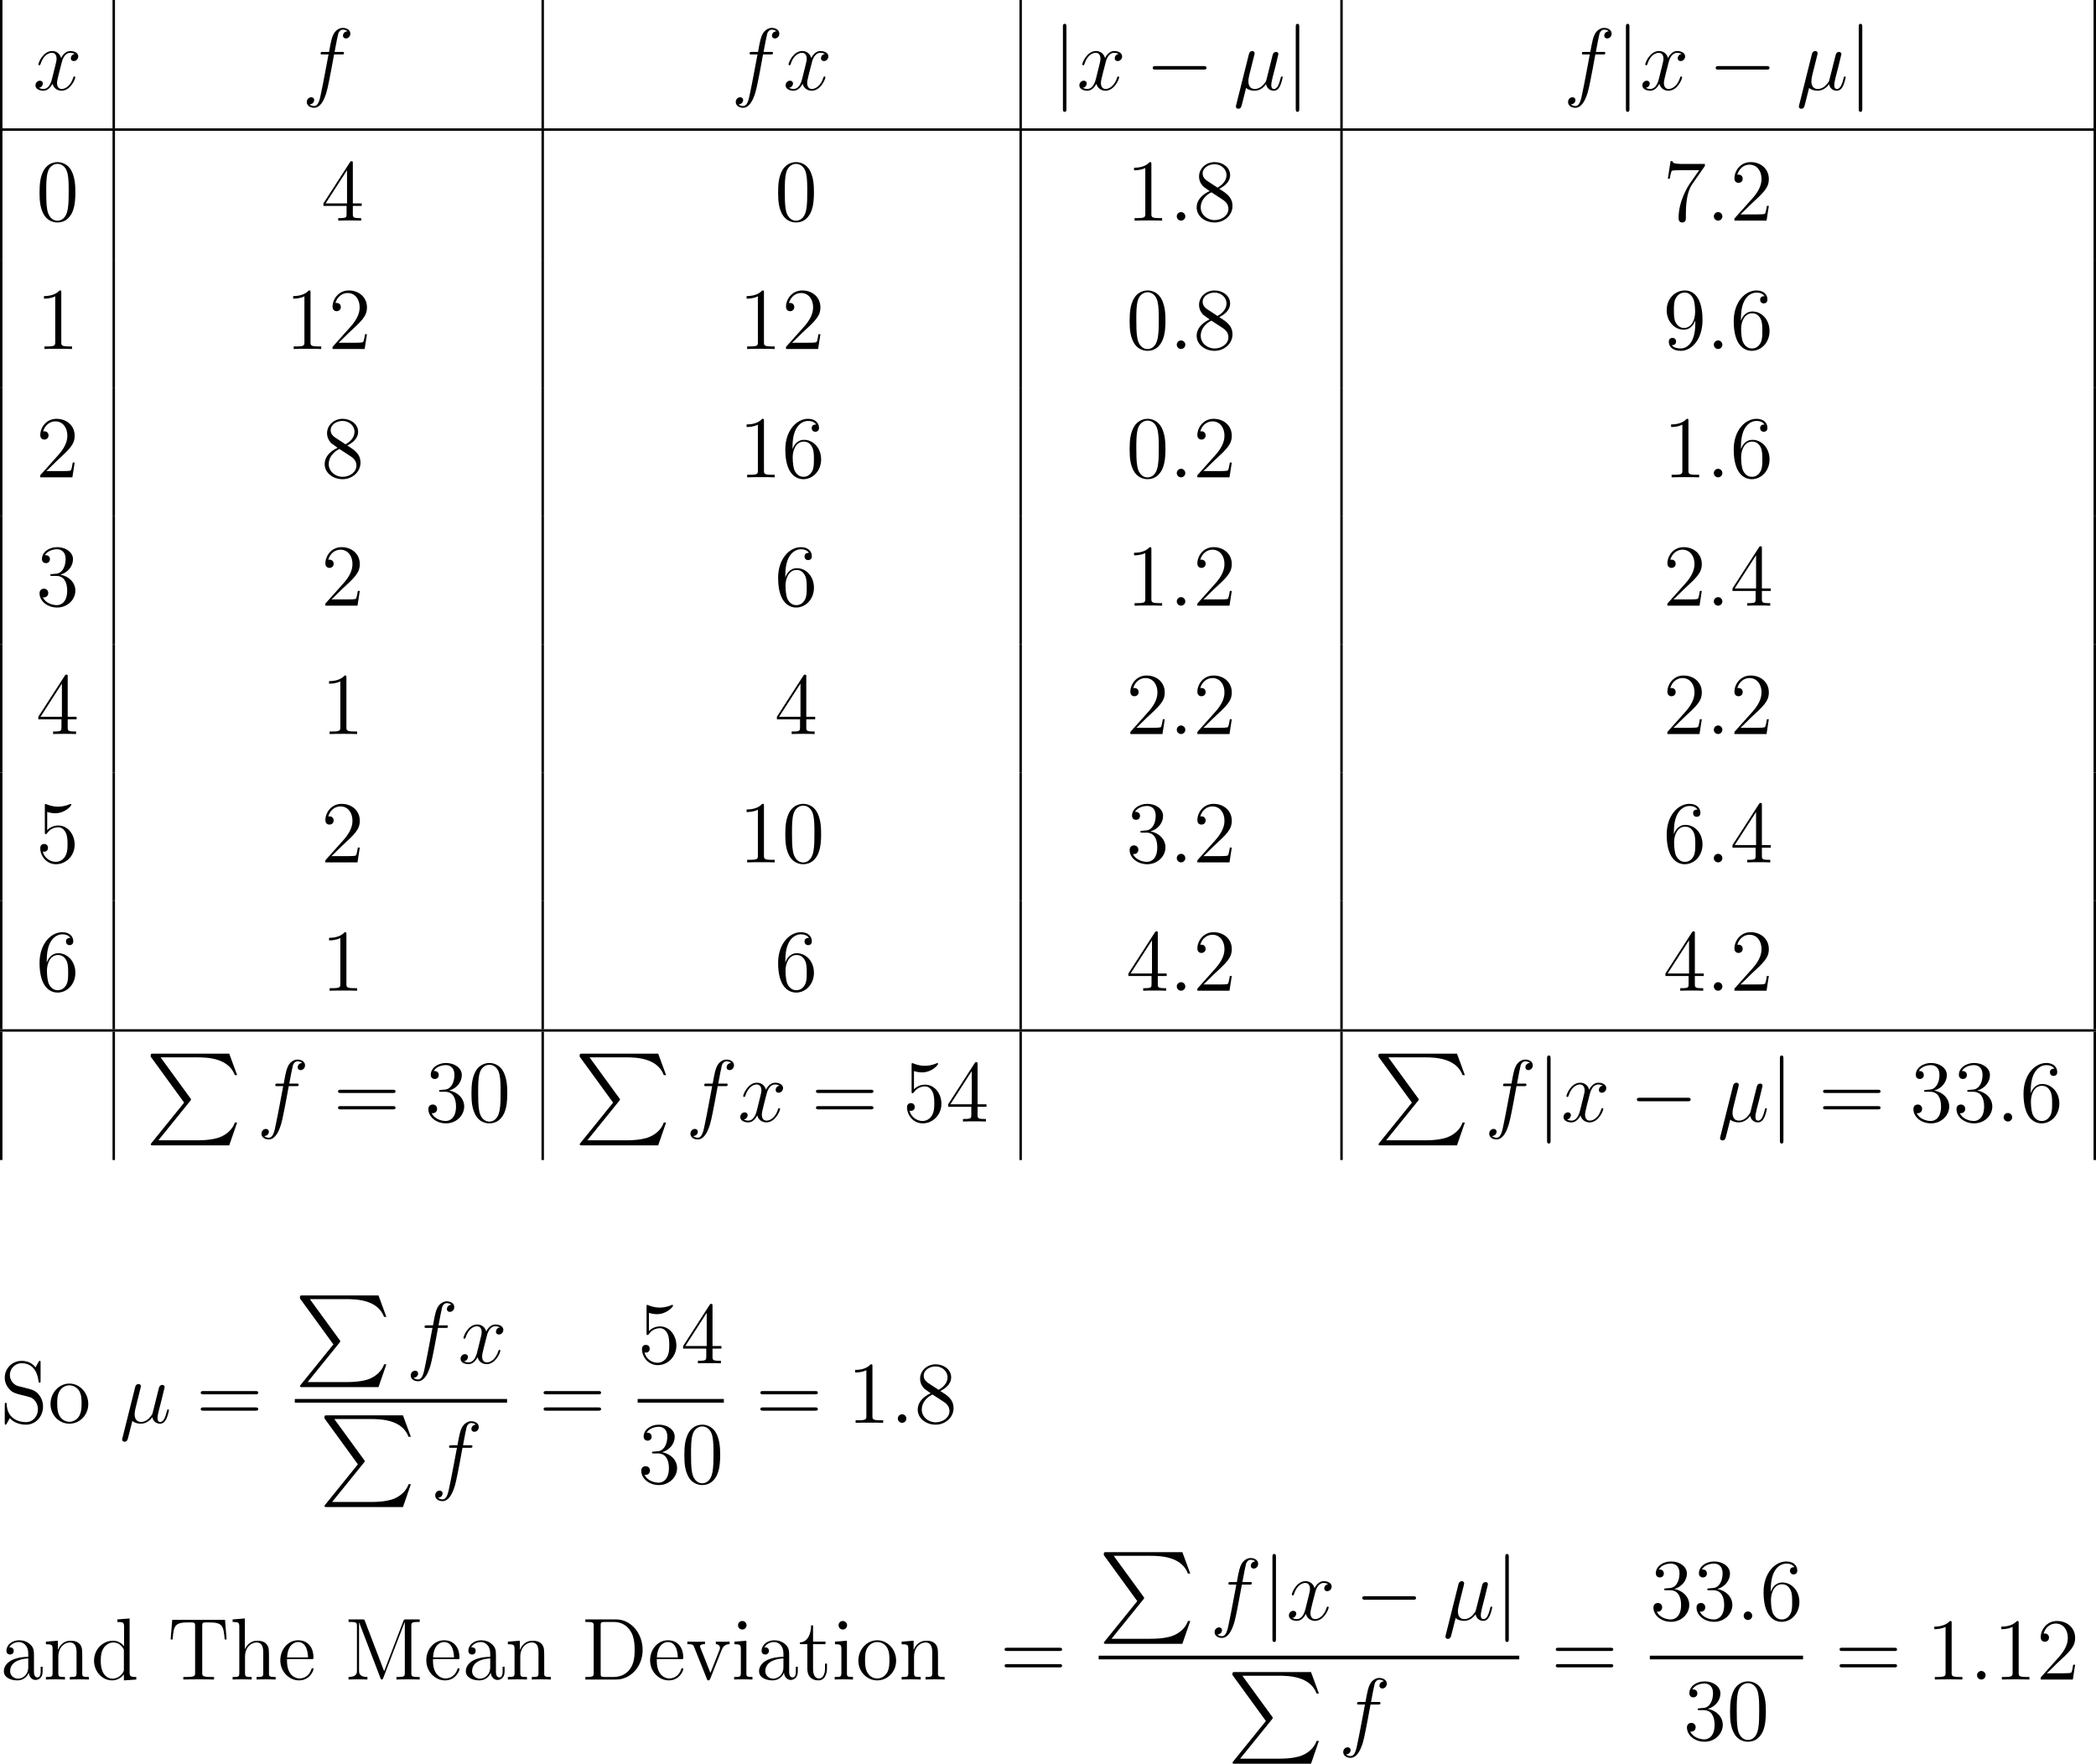 <?xml version='1.0' encoding='UTF-8'?>
<!-- This file was generated by dvisvgm 2.1.3 -->
<svg height='287.499pt' version='1.1' viewBox='-72 -72 341.662 287.499' width='341.662pt' xmlns='http://www.w3.org/2000/svg' xmlns:xlink='http://www.w3.org/1999/xlink'>
<defs>
<path d='M6.291 7.98L0.986 14.54C0.867 14.69 0.852 14.72 0.852 14.78C0.852 14.944 0.986 14.944 1.255 14.944H13.644L14.929 11.223H14.555C14.182 12.344 13.181 13.255 11.91 13.689C11.671 13.763 10.64 14.122 8.443 14.122H2.092L7.278 7.711C7.382 7.577 7.412 7.532 7.412 7.472S7.397 7.397 7.308 7.263L2.451 0.598H8.369C10.072 0.598 13.509 0.702 14.555 3.497H14.929L13.644 0H1.255C0.852 0 0.837 0.015 0.837 0.478L6.291 7.98Z' id='g0-80'/>
<path d='M2.066 -0.316C2.425 0.014 2.955 0.143 3.443 0.143C4.361 0.143 4.992 -0.473 5.322 -0.918C5.466 -0.158 6.068 0.143 6.571 0.143C7.001 0.143 7.345 -0.115 7.603 -0.631C7.833 -1.119 8.034 -1.994 8.034 -2.052C8.034 -2.123 7.976 -2.181 7.89 -2.181C7.761 -2.181 7.747 -2.109 7.69 -1.894C7.474 -1.047 7.202 -0.143 6.614 -0.143C6.198 -0.143 6.169 -0.516 6.169 -0.803C6.169 -1.133 6.298 -1.65 6.398 -2.08L6.8 -3.63C6.857 -3.902 7.015 -4.548 7.087 -4.806C7.173 -5.15 7.331 -5.767 7.331 -5.825C7.331 -6.04 7.159 -6.183 6.944 -6.183C6.814 -6.183 6.513 -6.126 6.398 -5.695L5.394 -1.707C5.322 -1.42 5.322 -1.392 5.136 -1.162C4.964 -0.918 4.404 -0.143 3.5 -0.143C2.697 -0.143 2.439 -0.732 2.439 -1.406C2.439 -1.822 2.568 -2.324 2.625 -2.568L3.271 -5.15C3.343 -5.423 3.457 -5.882 3.457 -5.968C3.457 -6.198 3.271 -6.327 3.084 -6.327C2.955 -6.327 2.64 -6.284 2.525 -5.825L0.445 2.482C0.43 2.554 0.402 2.64 0.402 2.726C0.402 2.941 0.574 3.084 0.789 3.084C1.205 3.084 1.291 2.754 1.392 2.353L2.066 -0.316Z' id='g2-22'/>
<path d='M2.64 -0.689C2.64 -1.105 2.295 -1.392 1.951 -1.392C1.535 -1.392 1.248 -1.047 1.248 -0.703C1.248 -0.287 1.592 0 1.937 0C2.353 0 2.64 -0.344 2.64 -0.689Z' id='g2-58'/>
<path d='M6.398 -5.767C6.685 -5.767 6.8 -5.767 6.8 -6.04C6.8 -6.183 6.685 -6.183 6.427 -6.183H5.265C5.538 -7.661 5.738 -8.679 5.853 -9.139C5.939 -9.483 6.241 -9.813 6.614 -9.813C6.915 -9.813 7.216 -9.684 7.36 -9.555C6.8 -9.497 6.628 -9.081 6.628 -8.837C6.628 -8.55 6.843 -8.378 7.116 -8.378C7.403 -8.378 7.833 -8.622 7.833 -9.167C7.833 -9.77 7.23 -10.1 6.599 -10.1C5.982 -10.1 5.38 -9.641 5.093 -9.081C4.835 -8.579 4.691 -8.063 4.361 -6.183H3.4C3.127 -6.183 2.984 -6.183 2.984 -5.925C2.984 -5.767 3.07 -5.767 3.357 -5.767H4.275C4.017 -4.433 3.429 -1.191 3.099 0.344C2.855 1.592 2.64 2.64 1.922 2.64C1.879 2.64 1.463 2.64 1.205 2.367C1.937 2.31 1.937 1.679 1.937 1.664C1.937 1.377 1.722 1.205 1.449 1.205C1.162 1.205 0.732 1.449 0.732 1.994C0.732 2.611 1.363 2.927 1.922 2.927C3.386 2.927 3.988 0.301 4.146 -0.416C4.404 -1.521 5.107 -5.337 5.179 -5.767H6.398Z' id='g2-102'/>
<path d='M6.8 -5.853C6.341 -5.767 6.169 -5.423 6.169 -5.15C6.169 -4.806 6.441 -4.691 6.642 -4.691C7.073 -4.691 7.374 -5.064 7.374 -5.452C7.374 -6.054 6.685 -6.327 6.083 -6.327C5.208 -6.327 4.72 -5.466 4.591 -5.193C4.261 -6.269 3.371 -6.327 3.113 -6.327C1.65 -6.327 0.875 -4.447 0.875 -4.132C0.875 -4.074 0.933 -4.003 1.033 -4.003C1.148 -4.003 1.176 -4.089 1.205 -4.146C1.693 -5.738 2.654 -6.04 3.07 -6.04C3.716 -6.04 3.845 -5.437 3.845 -5.093C3.845 -4.777 3.759 -4.447 3.587 -3.759L3.099 -1.793C2.884 -0.933 2.468 -0.143 1.707 -0.143C1.635 -0.143 1.277 -0.143 0.976 -0.33C1.492 -0.43 1.607 -0.861 1.607 -1.033C1.607 -1.32 1.392 -1.492 1.119 -1.492C0.775 -1.492 0.402 -1.191 0.402 -0.732C0.402 -0.129 1.076 0.143 1.693 0.143C2.381 0.143 2.869 -0.402 3.171 -0.99C3.4 -0.143 4.117 0.143 4.648 0.143C6.111 0.143 6.886 -1.736 6.886 -2.052C6.886 -2.123 6.829 -2.181 6.743 -2.181C6.614 -2.181 6.599 -2.109 6.556 -1.994C6.169 -0.732 5.337 -0.143 4.691 -0.143C4.189 -0.143 3.917 -0.516 3.917 -1.105C3.917 -1.42 3.974 -1.65 4.203 -2.597L4.706 -4.548C4.921 -5.409 5.409 -6.04 6.068 -6.04C6.097 -6.04 6.499 -6.04 6.8 -5.853Z' id='g2-120'/>
<path d='M6.427 -4.591C6.427 -5.782 6.355 -6.944 5.839 -8.034C5.251 -9.225 4.218 -9.54 3.515 -9.54C2.683 -9.54 1.664 -9.124 1.133 -7.933C0.732 -7.03 0.588 -6.14 0.588 -4.591C0.588 -3.199 0.689 -2.152 1.205 -1.133C1.765 -0.043 2.754 0.301 3.5 0.301C4.749 0.301 5.466 -0.445 5.882 -1.277C6.398 -2.353 6.427 -3.759 6.427 -4.591ZM3.5 0.014C3.041 0.014 2.109 -0.244 1.836 -1.808C1.679 -2.668 1.679 -3.759 1.679 -4.763C1.679 -5.939 1.679 -7.001 1.908 -7.847C2.152 -8.809 2.884 -9.253 3.5 -9.253C4.046 -9.253 4.878 -8.923 5.15 -7.69C5.337 -6.872 5.337 -5.738 5.337 -4.763C5.337 -3.802 5.337 -2.711 5.179 -1.836C4.906 -0.258 4.003 0.014 3.5 0.014Z' id='g3-48'/>
<path d='M4.132 -9.196C4.132 -9.526 4.132 -9.54 3.845 -9.54C3.5 -9.153 2.783 -8.622 1.306 -8.622V-8.206C1.635 -8.206 2.353 -8.206 3.142 -8.579V-1.105C3.142 -0.588 3.099 -0.416 1.836 -0.416H1.392V0C1.779 -0.029 3.171 -0.029 3.644 -0.029S5.495 -0.029 5.882 0V-0.416H5.437C4.175 -0.416 4.132 -0.588 4.132 -1.105V-9.196Z' id='g3-49'/>
<path d='M6.312 -2.41H5.997C5.954 -2.166 5.839 -1.377 5.695 -1.148C5.595 -1.019 4.777 -1.019 4.347 -1.019H1.693C2.08 -1.349 2.955 -2.267 3.328 -2.611C5.509 -4.619 6.312 -5.365 6.312 -6.786C6.312 -8.436 5.007 -9.54 3.343 -9.54S0.703 -8.12 0.703 -6.886C0.703 -6.155 1.334 -6.155 1.377 -6.155C1.679 -6.155 2.052 -6.37 2.052 -6.829C2.052 -7.23 1.779 -7.503 1.377 -7.503C1.248 -7.503 1.219 -7.503 1.176 -7.489C1.449 -8.464 2.224 -9.124 3.156 -9.124C4.376 -9.124 5.122 -8.106 5.122 -6.786C5.122 -5.566 4.419 -4.505 3.601 -3.587L0.703 -0.344V0H5.939L6.312 -2.41Z' id='g3-50'/>
<path d='M2.64 -5.15C2.396 -5.136 2.338 -5.122 2.338 -4.992C2.338 -4.849 2.41 -4.849 2.668 -4.849H3.328C4.548 -4.849 5.093 -3.845 5.093 -2.468C5.093 -0.588 4.117 -0.086 3.414 -0.086C2.726 -0.086 1.549 -0.416 1.133 -1.363C1.592 -1.291 2.008 -1.549 2.008 -2.066C2.008 -2.482 1.707 -2.769 1.306 -2.769C0.961 -2.769 0.588 -2.568 0.588 -2.023C0.588 -0.746 1.865 0.301 3.457 0.301C5.165 0.301 6.427 -1.004 6.427 -2.453C6.427 -3.773 5.365 -4.806 3.988 -5.05C5.236 -5.409 6.04 -6.456 6.04 -7.575C6.04 -8.708 4.863 -9.54 3.472 -9.54C2.037 -9.54 0.976 -8.665 0.976 -7.618C0.976 -7.044 1.42 -6.929 1.635 -6.929C1.937 -6.929 2.281 -7.144 2.281 -7.575C2.281 -8.034 1.937 -8.235 1.621 -8.235C1.535 -8.235 1.506 -8.235 1.463 -8.22C2.008 -9.196 3.357 -9.196 3.429 -9.196C3.902 -9.196 4.835 -8.981 4.835 -7.575C4.835 -7.302 4.792 -6.499 4.376 -5.882C3.945 -5.251 3.457 -5.208 3.07 -5.193L2.64 -5.15Z' id='g3-51'/>
<path d='M5.179 -9.339C5.179 -9.612 5.179 -9.684 4.978 -9.684C4.863 -9.684 4.82 -9.684 4.706 -9.512L0.387 -2.812V-2.396H4.16V-1.09C4.16 -0.56 4.132 -0.416 3.084 -0.416H2.798V0C3.127 -0.029 4.261 -0.029 4.663 -0.029S6.212 -0.029 6.542 0V-0.416H6.255C5.222 -0.416 5.179 -0.56 5.179 -1.09V-2.396H6.628V-2.812H5.179V-9.339ZM4.232 -8.22V-2.812H0.746L4.232 -8.22Z' id='g3-52'/>
<path d='M1.836 -8.22C2.453 -8.02 2.955 -8.005 3.113 -8.005C4.734 -8.005 5.767 -9.196 5.767 -9.397C5.767 -9.454 5.738 -9.526 5.652 -9.526C5.624 -9.526 5.595 -9.526 5.466 -9.468C4.663 -9.124 3.974 -9.081 3.601 -9.081C2.654 -9.081 1.98 -9.368 1.707 -9.483C1.607 -9.526 1.578 -9.526 1.564 -9.526C1.449 -9.526 1.449 -9.44 1.449 -9.21V-4.949C1.449 -4.691 1.449 -4.605 1.621 -4.605C1.693 -4.605 1.707 -4.619 1.851 -4.792C2.252 -5.38 2.927 -5.724 3.644 -5.724C4.404 -5.724 4.777 -5.021 4.892 -4.777C5.136 -4.218 5.15 -3.515 5.15 -2.97S5.15 -1.607 4.749 -0.961C4.433 -0.445 3.873 -0.086 3.242 -0.086C2.295 -0.086 1.363 -0.732 1.105 -1.779C1.176 -1.75 1.262 -1.736 1.334 -1.736C1.578 -1.736 1.965 -1.879 1.965 -2.367C1.965 -2.769 1.693 -2.998 1.334 -2.998C1.076 -2.998 0.703 -2.869 0.703 -2.31C0.703 -1.09 1.679 0.301 3.271 0.301C4.892 0.301 6.312 -1.062 6.312 -2.884C6.312 -4.591 5.165 -6.011 3.658 -6.011C2.841 -6.011 2.209 -5.652 1.836 -5.251V-8.22Z' id='g3-53'/>
<path d='M1.765 -4.992C1.765 -8.622 3.529 -9.196 4.304 -9.196C4.82 -9.196 5.337 -9.038 5.609 -8.608C5.437 -8.608 4.892 -8.608 4.892 -8.02C4.892 -7.704 5.107 -7.431 5.48 -7.431C5.839 -7.431 6.083 -7.647 6.083 -8.063C6.083 -8.809 5.538 -9.54 4.29 -9.54C2.482 -9.54 0.588 -7.69 0.588 -4.533C0.588 -0.588 2.31 0.301 3.529 0.301C5.093 0.301 6.427 -1.062 6.427 -2.927C6.427 -4.835 5.093 -6.111 3.658 -6.111C2.381 -6.111 1.908 -5.007 1.765 -4.605V-4.992ZM3.529 -0.086C2.625 -0.086 2.195 -0.889 2.066 -1.191C1.937 -1.564 1.793 -2.267 1.793 -3.271C1.793 -4.404 2.31 -5.825 3.601 -5.825C4.39 -5.825 4.806 -5.294 5.021 -4.806C5.251 -4.275 5.251 -3.558 5.251 -2.941C5.251 -2.209 5.251 -1.564 4.978 -1.019C4.619 -0.33 4.103 -0.086 3.529 -0.086Z' id='g3-54'/>
<path d='M6.814 -8.909V-9.239H3.357C1.621 -9.239 1.592 -9.425 1.535 -9.698H1.219L0.775 -6.829H1.09C1.133 -7.087 1.262 -7.976 1.449 -8.134C1.564 -8.22 2.64 -8.22 2.841 -8.22H5.882L4.361 -6.04C3.974 -5.48 2.525 -3.127 2.525 -0.43C2.525 -0.273 2.525 0.301 3.113 0.301C3.716 0.301 3.716 -0.258 3.716 -0.445V-1.162C3.716 -3.3 4.06 -4.964 4.734 -5.925L6.814 -8.909Z' id='g3-55'/>
<path d='M4.275 -5.179C4.992 -5.566 6.04 -6.226 6.04 -7.431C6.04 -8.679 4.835 -9.54 3.515 -9.54C2.095 -9.54 0.976 -8.493 0.976 -7.187C0.976 -6.7 1.119 -6.212 1.521 -5.724C1.679 -5.538 1.693 -5.523 2.697 -4.82C1.306 -4.175 0.588 -3.214 0.588 -2.166C0.588 -0.646 2.037 0.301 3.5 0.301C5.093 0.301 6.427 -0.875 6.427 -2.381C6.427 -3.845 5.394 -4.49 4.275 -5.179ZM2.324 -6.47C2.138 -6.599 1.564 -6.972 1.564 -7.675C1.564 -8.608 2.539 -9.196 3.5 -9.196C4.533 -9.196 5.452 -8.45 5.452 -7.417C5.452 -6.542 4.82 -5.839 3.988 -5.38L2.324 -6.47ZM2.998 -4.619L4.734 -3.486C5.107 -3.242 5.767 -2.798 5.767 -1.922C5.767 -0.832 4.663 -0.086 3.515 -0.086C2.295 -0.086 1.248 -0.976 1.248 -2.166C1.248 -3.285 2.066 -4.189 2.998 -4.619Z' id='g3-56'/>
<path d='M5.251 -4.175C5.251 -0.789 3.744 -0.086 2.884 -0.086C2.539 -0.086 1.779 -0.129 1.42 -0.631H1.506C1.607 -0.603 2.123 -0.689 2.123 -1.219C2.123 -1.535 1.908 -1.808 1.535 -1.808S0.933 -1.564 0.933 -1.191C0.933 -0.301 1.65 0.301 2.898 0.301C4.691 0.301 6.427 -1.607 6.427 -4.72C6.427 -8.579 4.82 -9.54 3.558 -9.54C1.98 -9.54 0.588 -8.22 0.588 -6.327S1.922 -3.142 3.357 -3.142C4.419 -3.142 4.964 -3.917 5.251 -4.648V-4.175ZM3.414 -3.429C2.511 -3.429 2.123 -4.16 1.994 -4.433C1.765 -4.978 1.765 -5.667 1.765 -6.312C1.765 -7.116 1.765 -7.804 2.138 -8.393C2.396 -8.78 2.783 -9.196 3.558 -9.196C4.376 -9.196 4.792 -8.479 4.935 -8.149C5.222 -7.446 5.222 -6.226 5.222 -6.011C5.222 -4.806 4.677 -3.429 3.414 -3.429Z' id='g3-57'/>
<path d='M9.684 -4.648C9.885 -4.648 10.143 -4.648 10.143 -4.906C10.143 -5.179 9.899 -5.179 9.684 -5.179H1.234C1.033 -5.179 0.775 -5.179 0.775 -4.921C0.775 -4.648 1.019 -4.648 1.234 -4.648H9.684ZM9.684 -1.98C9.885 -1.98 10.143 -1.98 10.143 -2.238C10.143 -2.511 9.899 -2.511 9.684 -2.511H1.234C1.033 -2.511 0.775 -2.511 0.775 -2.252C0.775 -1.98 1.019 -1.98 1.234 -1.98H9.684Z' id='g3-61'/>
<path d='M0.603 -9.798V-9.382H0.889C1.922 -9.382 1.965 -9.239 1.965 -8.708V-1.09C1.965 -0.56 1.922 -0.416 0.889 -0.416H0.603V0H5.624C8.02 0 9.942 -2.152 9.942 -4.806C9.942 -7.575 8.005 -9.798 5.624 -9.798H0.603ZM3.759 -0.416C3.127 -0.416 3.099 -0.516 3.099 -0.99V-8.809C3.099 -9.282 3.127 -9.382 3.759 -9.382H5.265C6.456 -9.382 7.403 -8.809 7.991 -7.862C8.636 -6.843 8.636 -5.394 8.636 -4.82C8.636 -4.017 8.622 -2.668 7.804 -1.607C7.331 -1.004 6.47 -0.416 5.265 -0.416H3.759Z' id='g3-68'/>
<path d='M3.3 -9.526C3.199 -9.798 3.185 -9.798 2.855 -9.798H0.631V-9.382H0.918C1.951 -9.382 1.994 -9.239 1.994 -8.708V-1.478C1.994 -1.09 1.994 -0.416 0.631 -0.416V0C1.004 -0.029 1.765 -0.029 2.166 -0.029S3.328 -0.029 3.701 0V-0.416C2.338 -0.416 2.338 -1.09 2.338 -1.478V-9.311H2.353L5.81 -0.273C5.868 -0.115 5.911 0 6.054 0C6.183 0 6.212 -0.072 6.298 -0.287L9.784 -9.382H9.798V-1.09C9.798 -0.56 9.755 -0.416 8.722 -0.416H8.436V0C8.766 -0.029 9.913 -0.029 10.329 -0.029S11.893 -0.029 12.223 0V-0.416H11.936C10.903 -0.416 10.86 -0.56 10.86 -1.09V-8.708C10.86 -9.239 10.903 -9.382 11.936 -9.382H12.223V-9.798H9.999C9.684 -9.798 9.669 -9.784 9.555 -9.512L6.427 -1.349L3.3 -9.526Z' id='g3-77'/>
<path d='M2.984 -5.982C2.252 -6.169 1.607 -6.886 1.607 -7.804C1.607 -8.809 2.41 -9.712 3.529 -9.712C5.882 -9.712 6.198 -7.388 6.284 -6.771C6.312 -6.599 6.312 -6.542 6.456 -6.542C6.614 -6.542 6.614 -6.614 6.614 -6.872V-9.77C6.614 -10.028 6.614 -10.1 6.47 -10.1C6.427 -10.1 6.37 -10.1 6.269 -9.913L5.796 -9.038C5.107 -9.928 4.16 -10.1 3.529 -10.1C1.937 -10.1 0.775 -8.823 0.775 -7.36C0.775 -6.671 1.019 -6.04 1.549 -5.466C2.052 -4.906 2.554 -4.777 3.572 -4.519C4.074 -4.404 4.863 -4.203 5.064 -4.117C5.738 -3.787 6.183 -3.013 6.183 -2.209C6.183 -1.133 5.423 -0.115 4.232 -0.115C3.587 -0.115 2.697 -0.273 1.994 -0.889C1.162 -1.635 1.105 -2.668 1.09 -3.142C1.076 -3.257 0.961 -3.257 0.933 -3.257C0.775 -3.257 0.775 -3.185 0.775 -2.927V-0.029C0.775 0.23 0.775 0.301 0.918 0.301C1.004 0.301 1.019 0.273 1.119 0.1C1.176 -0.014 1.478 -0.545 1.592 -0.76C2.109 -0.187 3.013 0.301 4.246 0.301C5.853 0.301 7.015 -1.062 7.015 -2.64C7.015 -3.515 6.685 -4.16 6.298 -4.634C5.767 -5.279 5.122 -5.437 4.562 -5.581L2.984 -5.982Z' id='g3-83'/>
<path d='M9.368 -9.727H0.76L0.502 -6.528H0.818C1.019 -8.794 1.148 -9.311 3.414 -9.311C3.673 -9.311 4.074 -9.311 4.189 -9.282C4.476 -9.239 4.49 -9.067 4.49 -8.737V-1.105C4.49 -0.617 4.49 -0.416 3.084 -0.416H2.568V0C3.027 -0.029 4.505 -0.029 5.064 -0.029S7.116 -0.029 7.575 0V-0.416H7.058C5.652 -0.416 5.652 -0.617 5.652 -1.105V-8.737C5.652 -9.095 5.681 -9.225 5.911 -9.282C6.025 -9.311 6.441 -9.311 6.714 -9.311C8.981 -9.311 9.11 -8.794 9.311 -6.528H9.626L9.368 -9.727Z' id='g3-84'/>
<path d='M5.538 -3.83C5.538 -4.605 5.538 -5.179 4.906 -5.738C4.404 -6.198 3.759 -6.398 3.127 -6.398C1.951 -6.398 1.047 -5.624 1.047 -4.691C1.047 -4.275 1.32 -4.074 1.65 -4.074C1.994 -4.074 2.238 -4.318 2.238 -4.663C2.238 -5.251 1.722 -5.251 1.506 -5.251C1.836 -5.853 2.525 -6.111 3.099 -6.111C3.759 -6.111 4.605 -5.566 4.605 -4.275V-3.701C1.722 -3.658 0.631 -2.453 0.631 -1.349C0.631 -0.215 1.951 0.143 2.826 0.143C3.773 0.143 4.419 -0.43 4.691 -1.119C4.749 -0.445 5.193 0.072 5.81 0.072C6.111 0.072 6.944 -0.129 6.944 -1.277V-2.08H6.628V-1.277C6.628 -0.459 6.284 -0.344 6.083 -0.344C5.538 -0.344 5.538 -1.105 5.538 -1.32V-3.83ZM4.605 -2.023C4.605 -0.617 3.558 -0.143 2.941 -0.143C2.238 -0.143 1.65 -0.66 1.65 -1.349C1.65 -3.242 4.089 -3.414 4.605 -3.443V-2.023Z' id='g3-97'/>
<path d='M4.304 -9.798V-9.382C5.279 -9.382 5.394 -9.282 5.394 -8.579V-5.409C5.093 -5.825 4.476 -6.327 3.601 -6.327C1.937 -6.327 0.502 -4.921 0.502 -3.084C0.502 -1.262 1.865 0.143 3.443 0.143C4.533 0.143 5.165 -0.574 5.365 -0.846V0.143L7.388 0V-0.416C6.413 -0.416 6.298 -0.516 6.298 -1.219V-9.956L4.304 -9.798ZM5.365 -1.679C5.365 -1.42 5.365 -1.377 5.165 -1.062C4.82 -0.56 4.232 -0.143 3.515 -0.143C3.142 -0.143 1.592 -0.287 1.592 -3.07C1.592 -4.103 1.765 -4.677 2.08 -5.15C2.367 -5.595 2.941 -6.04 3.658 -6.04C4.548 -6.04 5.05 -5.394 5.193 -5.165C5.365 -4.921 5.365 -4.892 5.365 -4.634V-1.679Z' id='g3-100'/>
<path d='M5.495 -3.328C5.81 -3.328 5.839 -3.328 5.839 -3.601C5.839 -5.05 5.064 -6.398 3.328 -6.398C1.693 -6.398 0.43 -4.921 0.43 -3.142C0.43 -1.248 1.894 0.143 3.486 0.143C5.193 0.143 5.839 -1.406 5.839 -1.707C5.839 -1.793 5.767 -1.851 5.681 -1.851C5.566 -1.851 5.538 -1.779 5.509 -1.707C5.136 -0.502 4.175 -0.172 3.572 -0.172S1.521 -0.574 1.521 -3.056V-3.328H5.495ZM1.535 -3.601C1.65 -5.853 2.912 -6.111 3.314 -6.111C4.849 -6.111 4.935 -4.089 4.949 -3.601H1.535Z' id='g3-101'/>
<path d='M6.384 -3.486C6.384 -4.82 6.384 -5.222 6.054 -5.681C5.638 -6.241 4.964 -6.327 4.476 -6.327C3.242 -6.327 2.668 -5.394 2.468 -4.949H2.453V-9.956L0.459 -9.798V-9.382C1.435 -9.382 1.549 -9.282 1.549 -8.579V-1.062C1.549 -0.416 1.392 -0.416 0.459 -0.416V0C0.832 -0.029 1.607 -0.029 2.008 -0.029C2.425 -0.029 3.199 -0.029 3.572 0V-0.416C2.654 -0.416 2.482 -0.416 2.482 -1.062V-3.73C2.482 -5.236 3.472 -6.04 4.361 -6.04S5.452 -5.308 5.452 -4.433V-1.062C5.452 -0.416 5.294 -0.416 4.361 -0.416V0C4.734 -0.029 5.509 -0.029 5.911 -0.029C6.327 -0.029 7.101 -0.029 7.474 0V-0.416C6.757 -0.416 6.398 -0.416 6.384 -0.846V-3.486Z' id='g3-104'/>
<path d='M2.496 -8.837C2.496 -9.21 2.195 -9.54 1.793 -9.54C1.42 -9.54 1.105 -9.239 1.105 -8.852C1.105 -8.421 1.449 -8.149 1.793 -8.149C2.238 -8.149 2.496 -8.522 2.496 -8.837ZM0.516 -6.169V-5.753C1.435 -5.753 1.564 -5.667 1.564 -4.964V-1.062C1.564 -0.416 1.406 -0.416 0.473 -0.416V0C0.875 -0.029 1.564 -0.029 1.98 -0.029C2.138 -0.029 2.97 -0.029 3.457 0V-0.416C2.525 -0.416 2.468 -0.488 2.468 -1.047V-6.327L0.516 -6.169Z' id='g3-105'/>
<path d='M6.384 -3.486C6.384 -4.82 6.384 -5.222 6.054 -5.681C5.638 -6.241 4.964 -6.327 4.476 -6.327C3.084 -6.327 2.539 -5.136 2.425 -4.849H2.41V-6.327L0.459 -6.169V-5.753C1.435 -5.753 1.549 -5.652 1.549 -4.949V-1.062C1.549 -0.416 1.392 -0.416 0.459 -0.416V0C0.832 -0.029 1.607 -0.029 2.008 -0.029C2.425 -0.029 3.199 -0.029 3.572 0V-0.416C2.654 -0.416 2.482 -0.416 2.482 -1.062V-3.73C2.482 -5.236 3.472 -6.04 4.361 -6.04S5.452 -5.308 5.452 -4.433V-1.062C5.452 -0.416 5.294 -0.416 4.361 -0.416V0C4.734 -0.029 5.509 -0.029 5.911 -0.029C6.327 -0.029 7.101 -0.029 7.474 0V-0.416C6.757 -0.416 6.398 -0.416 6.384 -0.846V-3.486Z' id='g3-110'/>
<path d='M6.585 -3.07C6.585 -4.921 5.179 -6.398 3.515 -6.398C1.793 -6.398 0.43 -4.878 0.43 -3.07C0.43 -1.234 1.865 0.143 3.5 0.143C5.193 0.143 6.585 -1.262 6.585 -3.07ZM3.515 -0.172C2.984 -0.172 2.338 -0.402 1.922 -1.105C1.535 -1.75 1.521 -2.597 1.521 -3.199C1.521 -3.744 1.521 -4.619 1.965 -5.265C2.367 -5.882 2.998 -6.111 3.5 -6.111C4.06 -6.111 4.663 -5.853 5.05 -5.294C5.495 -4.634 5.495 -3.73 5.495 -3.199C5.495 -2.697 5.495 -1.808 5.122 -1.133C4.72 -0.445 4.06 -0.172 3.515 -0.172Z' id='g3-111'/>
<path d='M2.41 -5.767H4.433V-6.183H2.41V-8.823H2.095C2.08 -7.474 1.564 -6.097 0.258 -6.054V-5.767H1.478V-1.779C1.478 -0.187 2.539 0.143 3.3 0.143C4.203 0.143 4.677 -0.746 4.677 -1.779V-2.597H4.361V-1.808C4.361 -0.775 3.945 -0.172 3.386 -0.172C2.41 -0.172 2.41 -1.506 2.41 -1.75V-5.767Z' id='g3-116'/>
<path d='M5.853 -4.82C5.982 -5.136 6.226 -5.753 7.144 -5.767V-6.183C6.728 -6.155 6.528 -6.155 6.083 -6.155C5.782 -6.155 5.566 -6.155 4.906 -6.183V-5.767C5.509 -5.738 5.581 -5.308 5.581 -5.15C5.581 -5.021 5.552 -4.949 5.48 -4.777L4.017 -1.076L2.41 -5.122C2.338 -5.322 2.324 -5.322 2.324 -5.394C2.324 -5.767 2.869 -5.767 3.127 -5.767V-6.183C2.769 -6.155 2.023 -6.155 1.635 -6.155C1.162 -6.155 1.133 -6.155 0.258 -6.183V-5.767C1.062 -5.767 1.205 -5.71 1.377 -5.265L3.429 -0.129C3.5 0.072 3.529 0.143 3.701 0.143C3.802 0.143 3.888 0.115 3.988 -0.129L5.853 -4.82Z' id='g3-118'/>
<path d='M9.454 -3.3C9.698 -3.3 9.956 -3.3 9.956 -3.587S9.698 -3.873 9.454 -3.873H1.693C1.449 -3.873 1.191 -3.873 1.191 -3.587S1.449 -3.3 1.693 -3.3H9.454Z' id='g1-0'/>
<path d='M2.281 -10.243C2.281 -10.501 2.281 -10.76 1.994 -10.76S1.707 -10.501 1.707 -10.243V3.07C1.707 3.328 1.707 3.587 1.994 3.587S2.281 3.328 2.281 3.07V-10.243Z' id='g1-106'/>
</defs>
<g id='page1'>
<rect height='20.922' width='0.399' x='-72' y='-72'/>
<use x='-66.62' xlink:href='#g2-120' y='-57.355'/>
<rect height='20.922' width='0.399' x='-53.656' y='-72'/>
<use x='-22.723' xlink:href='#g2-102' y='-57.355'/>
<rect height='20.922' width='0.399' x='16.268' y='-72'/>
<use x='47.202' xlink:href='#g2-102' y='-57.355'/>
<use x='55.658' xlink:href='#g2-120' y='-57.355'/>
<rect height='20.922' width='0.399' x='94.176' y='-72'/>
<use x='99.555' xlink:href='#g1-106' y='-57.355'/>
<use x='103.541' xlink:href='#g2-120' y='-57.355'/>
<use x='114.711' xlink:href='#g1-0' y='-57.355'/>
<use x='129.057' xlink:href='#g2-22' y='-57.355'/>
<use x='137.509' xlink:href='#g1-106' y='-57.355'/>
<rect height='20.922' width='0.399' x='146.475' y='-72'/>
<use x='182.872' xlink:href='#g2-102' y='-57.355'/>
<use x='191.327' xlink:href='#g1-106' y='-57.355'/>
<use x='195.312' xlink:href='#g2-120' y='-57.355'/>
<use x='206.483' xlink:href='#g1-0' y='-57.355'/>
<use x='220.829' xlink:href='#g2-22' y='-57.355'/>
<use x='229.281' xlink:href='#g1-106' y='-57.355'/>
<rect height='20.922' width='0.399' x='269.264' y='-72'/>
<rect height='0.399' width='341.662' x='-72' y='-51.078'/>
<rect height='20.922' width='0.399' x='-72' y='-50.68'/>
<use x='-66.141' xlink:href='#g3-48' y='-36.035'/>
<rect height='20.922' width='0.399' x='-53.656' y='-50.68'/>
<use x='-19.665' xlink:href='#g3-52' y='-36.035'/>
<rect height='20.922' width='0.399' x='16.268' y='-50.68'/>
<use x='54.251' xlink:href='#g3-48' y='-36.035'/>
<rect height='20.922' width='0.399' x='94.176' y='-50.68'/>
<use x='111.55' xlink:href='#g3-49' y='-36.035'/>
<use x='118.574' xlink:href='#g2-58' y='-36.035'/>
<use x='122.476' xlink:href='#g3-56' y='-36.035'/>
<rect height='20.922' width='0.399' x='146.475' y='-50.68'/>
<use x='199.094' xlink:href='#g3-55' y='-36.035'/>
<use x='206.118' xlink:href='#g2-58' y='-36.035'/>
<use x='210.02' xlink:href='#g3-50' y='-36.035'/>
<rect height='20.922' width='0.399' x='269.264' y='-50.68'/>
<rect height='20.922' width='0.399' x='-72' y='-29.759'/>
<use x='-66.141' xlink:href='#g3-49' y='-15.114'/>
<rect height='20.922' width='0.399' x='-53.656' y='-29.759'/>
<use x='-25.518' xlink:href='#g3-49' y='-15.114'/>
<use x='-18.495' xlink:href='#g3-50' y='-15.114'/>
<rect height='20.922' width='0.399' x='16.268' y='-29.759'/>
<use x='48.398' xlink:href='#g3-49' y='-15.114'/>
<use x='55.421' xlink:href='#g3-50' y='-15.114'/>
<rect height='20.922' width='0.399' x='94.176' y='-29.759'/>
<use x='111.55' xlink:href='#g3-48' y='-15.114'/>
<use x='118.574' xlink:href='#g2-58' y='-15.114'/>
<use x='122.476' xlink:href='#g3-56' y='-15.114'/>
<rect height='20.922' width='0.399' x='146.475' y='-29.759'/>
<use x='199.094' xlink:href='#g3-57' y='-15.114'/>
<use x='206.118' xlink:href='#g2-58' y='-15.114'/>
<use x='210.02' xlink:href='#g3-54' y='-15.114'/>
<rect height='20.922' width='0.399' x='269.264' y='-29.759'/>
<rect height='20.922' width='0.399' x='-72' y='-8.837'/>
<use x='-66.141' xlink:href='#g3-50' y='5.808'/>
<rect height='20.922' width='0.399' x='-53.656' y='-8.837'/>
<use x='-19.665' xlink:href='#g3-56' y='5.808'/>
<rect height='20.922' width='0.399' x='16.268' y='-8.837'/>
<use x='48.398' xlink:href='#g3-49' y='5.808'/>
<use x='55.421' xlink:href='#g3-54' y='5.808'/>
<rect height='20.922' width='0.399' x='94.176' y='-8.837'/>
<use x='111.55' xlink:href='#g3-48' y='5.808'/>
<use x='118.574' xlink:href='#g2-58' y='5.808'/>
<use x='122.476' xlink:href='#g3-50' y='5.808'/>
<rect height='20.922' width='0.399' x='146.475' y='-8.837'/>
<use x='199.094' xlink:href='#g3-49' y='5.808'/>
<use x='206.118' xlink:href='#g2-58' y='5.808'/>
<use x='210.02' xlink:href='#g3-54' y='5.808'/>
<rect height='20.922' width='0.399' x='269.264' y='-8.837'/>
<rect height='20.922' width='0.399' x='-72' y='12.084'/>
<use x='-66.141' xlink:href='#g3-51' y='26.729'/>
<rect height='20.922' width='0.399' x='-53.656' y='12.084'/>
<use x='-19.665' xlink:href='#g3-50' y='26.729'/>
<rect height='20.922' width='0.399' x='16.268' y='12.084'/>
<use x='54.251' xlink:href='#g3-54' y='26.729'/>
<rect height='20.922' width='0.399' x='94.176' y='12.084'/>
<use x='111.55' xlink:href='#g3-49' y='26.729'/>
<use x='118.574' xlink:href='#g2-58' y='26.729'/>
<use x='122.476' xlink:href='#g3-50' y='26.729'/>
<rect height='20.922' width='0.399' x='146.475' y='12.084'/>
<use x='199.094' xlink:href='#g3-50' y='26.729'/>
<use x='206.118' xlink:href='#g2-58' y='26.729'/>
<use x='210.02' xlink:href='#g3-52' y='26.729'/>
<rect height='20.922' width='0.399' x='269.264' y='12.084'/>
<rect height='20.922' width='0.399' x='-72' y='33.006'/>
<use x='-66.141' xlink:href='#g3-52' y='47.651'/>
<rect height='20.922' width='0.399' x='-53.656' y='33.006'/>
<use x='-19.665' xlink:href='#g3-49' y='47.651'/>
<rect height='20.922' width='0.399' x='16.268' y='33.006'/>
<use x='54.251' xlink:href='#g3-52' y='47.651'/>
<rect height='20.922' width='0.399' x='94.176' y='33.006'/>
<use x='111.55' xlink:href='#g3-50' y='47.651'/>
<use x='118.574' xlink:href='#g2-58' y='47.651'/>
<use x='122.476' xlink:href='#g3-50' y='47.651'/>
<rect height='20.922' width='0.399' x='146.475' y='33.006'/>
<use x='199.094' xlink:href='#g3-50' y='47.651'/>
<use x='206.118' xlink:href='#g2-58' y='47.651'/>
<use x='210.02' xlink:href='#g3-50' y='47.651'/>
<rect height='20.922' width='0.399' x='269.264' y='33.006'/>
<rect height='20.922' width='0.399' x='-72' y='53.927'/>
<use x='-66.141' xlink:href='#g3-53' y='68.572'/>
<rect height='20.922' width='0.399' x='-53.656' y='53.927'/>
<use x='-19.665' xlink:href='#g3-50' y='68.572'/>
<rect height='20.922' width='0.399' x='16.268' y='53.927'/>
<use x='48.398' xlink:href='#g3-49' y='68.572'/>
<use x='55.421' xlink:href='#g3-48' y='68.572'/>
<rect height='20.922' width='0.399' x='94.176' y='53.927'/>
<use x='111.55' xlink:href='#g3-51' y='68.572'/>
<use x='118.574' xlink:href='#g2-58' y='68.572'/>
<use x='122.476' xlink:href='#g3-50' y='68.572'/>
<rect height='20.922' width='0.399' x='146.475' y='53.927'/>
<use x='199.094' xlink:href='#g3-54' y='68.572'/>
<use x='206.118' xlink:href='#g2-58' y='68.572'/>
<use x='210.02' xlink:href='#g3-52' y='68.572'/>
<rect height='20.922' width='0.399' x='269.264' y='53.927'/>
<rect height='20.922' width='0.399' x='-72' y='74.849'/>
<use x='-66.141' xlink:href='#g3-54' y='89.494'/>
<rect height='20.922' width='0.399' x='-53.656' y='74.849'/>
<use x='-19.665' xlink:href='#g3-49' y='89.494'/>
<rect height='20.922' width='0.399' x='16.268' y='74.849'/>
<use x='54.251' xlink:href='#g3-54' y='89.494'/>
<rect height='20.922' width='0.399' x='94.176' y='74.849'/>
<use x='111.55' xlink:href='#g3-52' y='89.494'/>
<use x='118.574' xlink:href='#g2-58' y='89.494'/>
<use x='122.476' xlink:href='#g3-50' y='89.494'/>
<rect height='20.922' width='0.399' x='146.475' y='74.849'/>
<use x='199.094' xlink:href='#g3-52' y='89.494'/>
<use x='206.118' xlink:href='#g2-58' y='89.494'/>
<use x='210.02' xlink:href='#g3-50' y='89.494'/>
<rect height='20.922' width='0.399' x='269.264' y='74.849'/>
<rect height='0.399' width='341.662' x='-72' y='95.77'/>
<rect height='20.922' width='0.399' x='-72' y='96.169'/>
<rect height='20.922' width='0.399' x='-53.656' y='96.169'/>
<use x='-48.276' xlink:href='#g0-80' y='99.755'/>
<use x='-30.111' xlink:href='#g2-102' y='110.814'/>
<use x='-17.671' xlink:href='#g3-61' y='110.814'/>
<use x='-2.76' xlink:href='#g3-51' y='110.814'/>
<use x='4.264' xlink:href='#g3-48' y='110.814'/>
<rect height='20.922' width='0.399' x='16.268' y='96.169'/>
<use x='21.648' xlink:href='#g0-80' y='99.755'/>
<use x='39.813' xlink:href='#g2-102' y='110.814'/>
<use x='48.269' xlink:href='#g2-120' y='110.814'/>
<use x='60.237' xlink:href='#g3-61' y='110.814'/>
<use x='75.147' xlink:href='#g3-53' y='110.814'/>
<use x='82.171' xlink:href='#g3-52' y='110.814'/>
<rect height='20.922' width='0.399' x='94.176' y='96.169'/>
<rect height='20.922' width='0.399' x='146.475' y='96.169'/>
<use x='151.855' xlink:href='#g0-80' y='99.755'/>
<use x='170.02' xlink:href='#g2-102' y='110.814'/>
<use x='178.476' xlink:href='#g1-106' y='110.814'/>
<use x='182.461' xlink:href='#g2-120' y='110.814'/>
<use x='193.631' xlink:href='#g1-0' y='110.814'/>
<use x='207.978' xlink:href='#g2-22' y='110.814'/>
<use x='216.429' xlink:href='#g1-106' y='110.814'/>
<use x='224.399' xlink:href='#g3-61' y='110.814'/>
<use x='239.31' xlink:href='#g3-51' y='110.814'/>
<use x='246.333' xlink:href='#g3-51' y='110.814'/>
<use x='253.357' xlink:href='#g2-58' y='110.814'/>
<use x='257.259' xlink:href='#g3-54' y='110.814'/>
<rect height='20.922' width='0.399' x='269.264' y='96.169'/>
<use x='-72' xlink:href='#g3-83' y='159.929'/>
<use x='-64.196' xlink:href='#g3-111' y='159.929'/>
<use x='-52.49' xlink:href='#g2-22' y='159.929'/>
<use x='-40.053' xlink:href='#g3-61' y='159.929'/>
<use x='-23.947' xlink:href='#g0-80' y='139.166'/>
<use x='-5.782' xlink:href='#g2-102' y='150.224'/>
<use x='2.674' xlink:href='#g2-120' y='150.224'/>
<rect height='0.598' width='34.603' x='-23.947' y='156.044'/>
<use x='-19.956' xlink:href='#g0-80' y='158.712'/>
<use x='-1.791' xlink:href='#g2-102' y='169.77'/>
<use x='15.836' xlink:href='#g3-61' y='159.929'/>
<use x='31.943' xlink:href='#g3-53' y='150.224'/>
<use x='38.966' xlink:href='#g3-52' y='150.224'/>
<rect height='0.598' width='14.047' x='31.943' y='156.044'/>
<use x='31.943' xlink:href='#g3-51' y='169.77'/>
<use x='38.966' xlink:href='#g3-48' y='169.77'/>
<use x='51.17' xlink:href='#g3-61' y='159.929'/>
<use x='66.081' xlink:href='#g3-49' y='159.929'/>
<use x='73.104' xlink:href='#g2-58' y='159.929'/>
<use x='77.006' xlink:href='#g3-56' y='159.929'/>
<use x='-72' xlink:href='#g3-97' y='201.772'/>
<use x='-64.976' xlink:href='#g3-110' y='201.772'/>
<use x='-57.172' xlink:href='#g3-100' y='201.772'/>
<use x='-44.686' xlink:href='#g3-84' y='201.772'/>
<use x='-34.541' xlink:href='#g3-104' y='201.772'/>
<use x='-26.737' xlink:href='#g3-101' y='201.772'/>
<use x='-15.811' xlink:href='#g3-77' y='201.772'/>
<use x='-2.94' xlink:href='#g3-101' y='201.772'/>
<use x='3.303' xlink:href='#g3-97' y='201.772'/>
<use x='10.327' xlink:href='#g3-110' y='201.772'/>
<use x='22.813' xlink:href='#g3-68' y='201.772'/>
<use x='33.541' xlink:href='#g3-101' y='201.772'/>
<use x='39.785' xlink:href='#g3-118' y='201.772'/>
<use x='47.198' xlink:href='#g3-105' y='201.772'/>
<use x='51.1' xlink:href='#g3-97' y='201.772'/>
<use x='58.124' xlink:href='#g3-116' y='201.772'/>
<use x='63.587' xlink:href='#g3-105' y='201.772'/>
<use x='67.489' xlink:href='#g3-111' y='201.772'/>
<use x='74.512' xlink:href='#g3-110' y='201.772'/>
<use x='90.983' xlink:href='#g3-61' y='201.772'/>
<use x='107.09' xlink:href='#g0-80' y='181.009'/>
<use x='125.255' xlink:href='#g2-102' y='192.067'/>
<use x='133.71' xlink:href='#g1-106' y='192.067'/>
<use x='137.696' xlink:href='#g2-120' y='192.067'/>
<use x='148.866' xlink:href='#g1-0' y='192.067'/>
<use x='163.212' xlink:href='#g2-22' y='192.067'/>
<use x='171.664' xlink:href='#g1-106' y='192.067'/>
<rect height='0.598' width='68.559' x='107.09' y='197.887'/>
<use x='128.059' xlink:href='#g0-80' y='200.555'/>
<use x='146.224' xlink:href='#g2-102' y='211.613'/>
<use x='180.829' xlink:href='#g3-61' y='201.772'/>
<use x='196.935' xlink:href='#g3-51' y='192.067'/>
<use x='203.959' xlink:href='#g3-51' y='192.067'/>
<use x='210.983' xlink:href='#g2-58' y='192.067'/>
<use x='214.885' xlink:href='#g3-54' y='192.067'/>
<rect height='0.598' width='24.973' x='196.935' y='197.887'/>
<use x='202.398' xlink:href='#g3-51' y='211.613'/>
<use x='209.422' xlink:href='#g3-48' y='211.613'/>
<use x='227.089' xlink:href='#g3-61' y='201.772'/>
<use x='241.999' xlink:href='#g3-49' y='201.772'/>
<use x='249.023' xlink:href='#g2-58' y='201.772'/>
<use x='252.925' xlink:href='#g3-49' y='201.772'/>
<use x='259.948' xlink:href='#g3-50' y='201.772'/>
</g>
</svg>